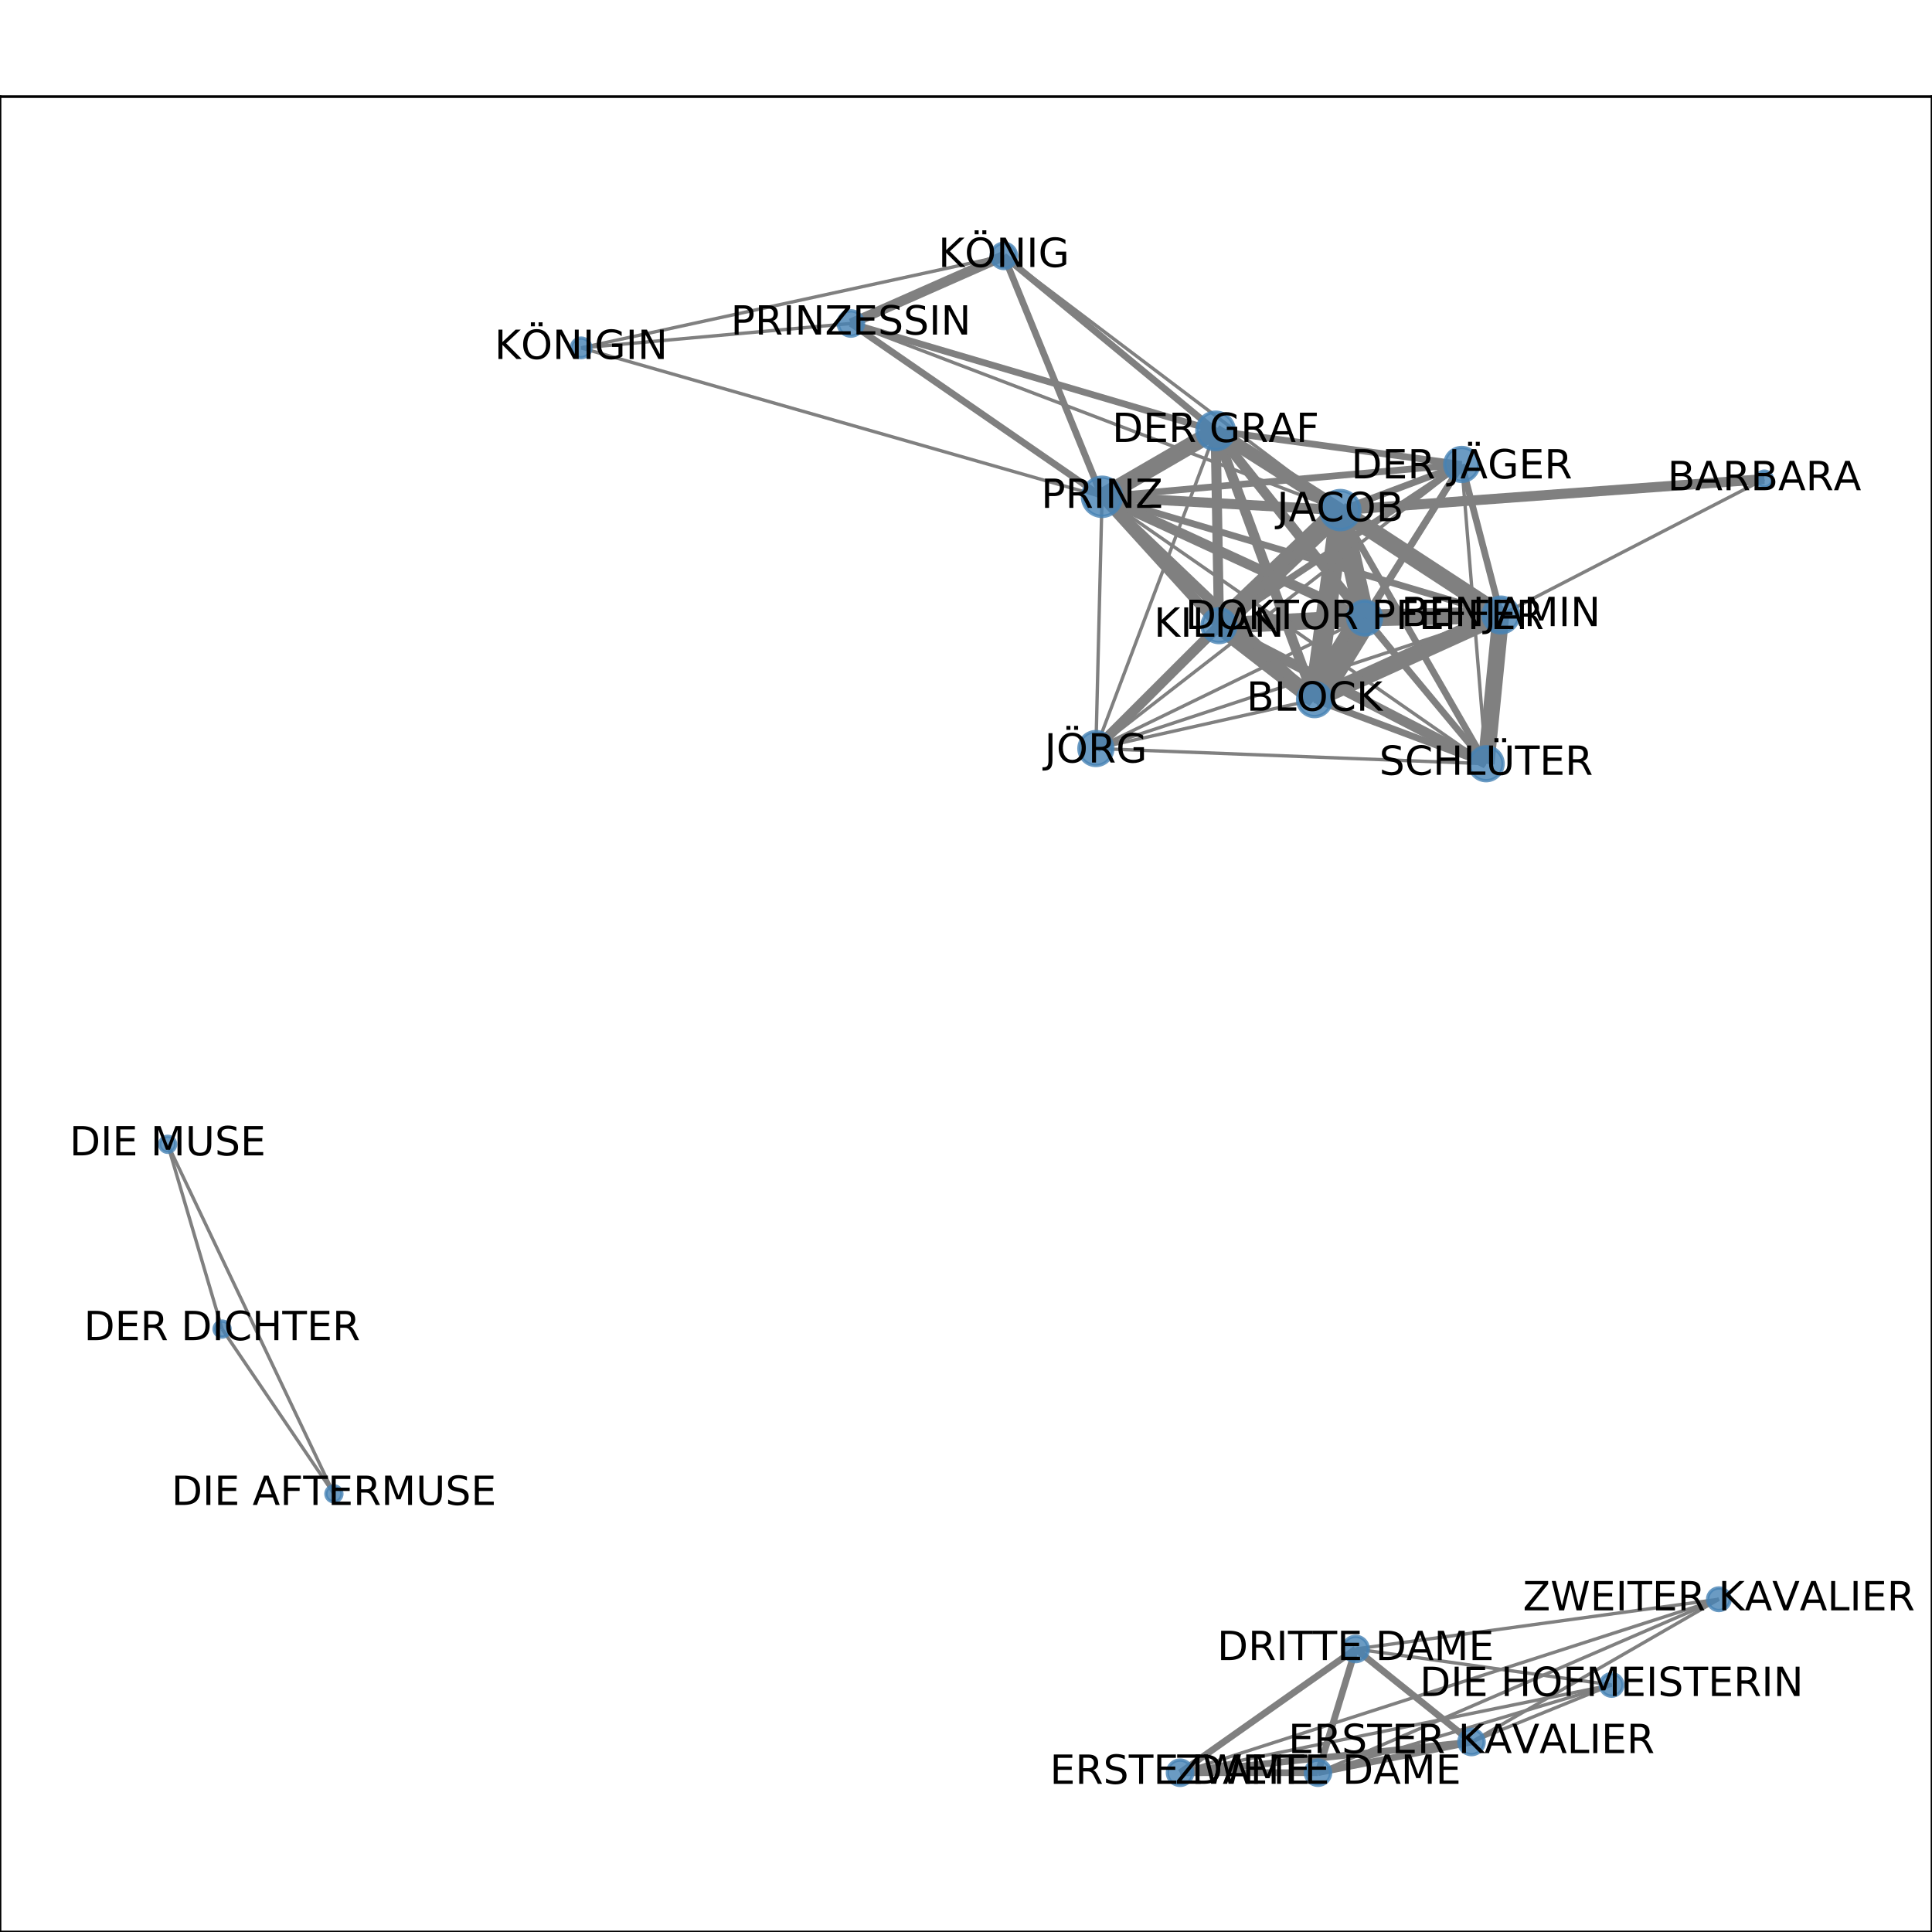 <?xml version="1.0" encoding="utf-8" standalone="no"?>
<!DOCTYPE svg PUBLIC "-//W3C//DTD SVG 1.1//EN"
  "http://www.w3.org/Graphics/SVG/1.1/DTD/svg11.dtd">
<!-- Created with matplotlib (http://matplotlib.org/) -->
<svg height="576pt" version="1.1" viewBox="0 0 576 576" width="576pt" xmlns="http://www.w3.org/2000/svg" xmlns:xlink="http://www.w3.org/1999/xlink">
 <defs>
  <style type="text/css">
*{stroke-linecap:butt;stroke-linejoin:round;}
  </style>
 </defs>
 <g id="figure_1">
  <g id="patch_1">
   <path d="M 0 576 
L 576 576 
L 576 0 
L 0 0 
z
" style="fill:#ffffff;"/>
  </g>
  <g id="axes_1">
   <g id="patch_2">
    <path d="M 0 576 
L 576 576 
L 576 28.8 
L 0 28.8 
z
" style="fill:#ffffff;"/>
   </g>
   <g id="LineCollection_1">
    <path clip-path="url(#p5cf2d046b8)" d="M 447.479 183.363 
L 406.858 184.231 
" style="fill:none;stroke:#808080;stroke-width:5;"/>
    <path clip-path="url(#p5cf2d046b8)" d="M 447.479 183.363 
L 363.43 186.523 
" style="fill:none;stroke:#808080;stroke-width:3;"/>
    <path clip-path="url(#p5cf2d046b8)" d="M 447.479 183.363 
L 328.557 148.112 
" style="fill:none;stroke:#808080;stroke-width:2;"/>
    <path clip-path="url(#p5cf2d046b8)" d="M 447.479 183.363 
L 391.919 208.586 
" style="fill:none;stroke:#808080;stroke-width:5;"/>
    <path clip-path="url(#p5cf2d046b8)" d="M 447.479 183.363 
L 526.017 142.834 
" style="fill:none;stroke:#808080;"/>
    <path clip-path="url(#p5cf2d046b8)" d="M 447.479 183.363 
L 326.726 223.168 
" style="fill:none;stroke:#808080;"/>
    <path clip-path="url(#p5cf2d046b8)" d="M 447.479 183.363 
L 435.795 138.467 
" style="fill:none;stroke:#808080;stroke-width:2;"/>
    <path clip-path="url(#p5cf2d046b8)" d="M 447.479 183.363 
L 362.427 128.47 
" style="fill:none;stroke:#808080;stroke-width:2;"/>
    <path clip-path="url(#p5cf2d046b8)" d="M 447.479 183.363 
L 399.592 152.086 
" style="fill:none;stroke:#808080;stroke-width:5;"/>
    <path clip-path="url(#p5cf2d046b8)" d="M 447.479 183.363 
L 443.068 227.698 
" style="fill:none;stroke:#808080;stroke-width:5;"/>
    <path clip-path="url(#p5cf2d046b8)" d="M 363.43 186.523 
L 328.557 148.112 
" style="fill:none;stroke:#808080;stroke-width:3;"/>
    <path clip-path="url(#p5cf2d046b8)" d="M 363.43 186.523 
L 406.858 184.231 
" style="fill:none;stroke:#808080;stroke-width:5;"/>
    <path clip-path="url(#p5cf2d046b8)" d="M 363.43 186.523 
L 326.726 223.168 
" style="fill:none;stroke:#808080;stroke-width:3;"/>
    <path clip-path="url(#p5cf2d046b8)" d="M 363.43 186.523 
L 391.919 208.586 
" style="fill:none;stroke:#808080;stroke-width:5;"/>
    <path clip-path="url(#p5cf2d046b8)" d="M 363.43 186.523 
L 435.795 138.467 
" style="fill:none;stroke:#808080;stroke-width:2;"/>
    <path clip-path="url(#p5cf2d046b8)" d="M 363.43 186.523 
L 443.068 227.698 
" style="fill:none;stroke:#808080;stroke-width:3;"/>
    <path clip-path="url(#p5cf2d046b8)" d="M 363.43 186.523 
L 399.592 152.086 
" style="fill:none;stroke:#808080;stroke-width:6;"/>
    <path clip-path="url(#p5cf2d046b8)" d="M 363.43 186.523 
L 362.427 128.47 
" style="fill:none;stroke:#808080;stroke-width:3;"/>
    <path clip-path="url(#p5cf2d046b8)" d="M 526.017 142.834 
L 399.592 152.086 
" style="fill:none;stroke:#808080;stroke-width:3;"/>
    <path clip-path="url(#p5cf2d046b8)" d="M 512.467 476.795 
L 392.939 528.498 
" style="fill:none;stroke:#808080;"/>
    <path clip-path="url(#p5cf2d046b8)" d="M 512.467 476.795 
L 438.705 519.347 
" style="fill:none;stroke:#808080;"/>
    <path clip-path="url(#p5cf2d046b8)" d="M 512.467 476.795 
L 404.158 491.621 
" style="fill:none;stroke:#808080;"/>
    <path clip-path="url(#p5cf2d046b8)" d="M 512.467 476.795 
L 351.82 528.516 
" style="fill:none;stroke:#808080;"/>
    <path clip-path="url(#p5cf2d046b8)" d="M 173.251 103.717 
L 253.673 96.441 
" style="fill:none;stroke:#808080;"/>
    <path clip-path="url(#p5cf2d046b8)" d="M 173.251 103.717 
L 328.557 148.112 
" style="fill:none;stroke:#808080;"/>
    <path clip-path="url(#p5cf2d046b8)" d="M 173.251 103.717 
L 299.297 76.284 
" style="fill:none;stroke:#808080;"/>
    <path clip-path="url(#p5cf2d046b8)" d="M 328.557 148.112 
L 253.673 96.441 
" style="fill:none;stroke:#808080;stroke-width:2;"/>
    <path clip-path="url(#p5cf2d046b8)" d="M 328.557 148.112 
L 299.297 76.284 
" style="fill:none;stroke:#808080;stroke-width:2;"/>
    <path clip-path="url(#p5cf2d046b8)" d="M 328.557 148.112 
L 362.427 128.47 
" style="fill:none;stroke:#808080;stroke-width:5;"/>
    <path clip-path="url(#p5cf2d046b8)" d="M 328.557 148.112 
L 406.858 184.231 
" style="fill:none;stroke:#808080;stroke-width:3;"/>
    <path clip-path="url(#p5cf2d046b8)" d="M 328.557 148.112 
L 326.726 223.168 
" style="fill:none;stroke:#808080;"/>
    <path clip-path="url(#p5cf2d046b8)" d="M 328.557 148.112 
L 391.919 208.586 
" style="fill:none;stroke:#808080;stroke-width:3;"/>
    <path clip-path="url(#p5cf2d046b8)" d="M 328.557 148.112 
L 435.795 138.467 
" style="fill:none;stroke:#808080;stroke-width:2;"/>
    <path clip-path="url(#p5cf2d046b8)" d="M 328.557 148.112 
L 443.068 227.698 
" style="fill:none;stroke:#808080;"/>
    <path clip-path="url(#p5cf2d046b8)" d="M 328.557 148.112 
L 399.592 152.086 
" style="fill:none;stroke:#808080;stroke-width:3;"/>
    <path clip-path="url(#p5cf2d046b8)" d="M 391.919 208.586 
L 406.858 184.231 
" style="fill:none;stroke:#808080;stroke-width:8;"/>
    <path clip-path="url(#p5cf2d046b8)" d="M 391.919 208.586 
L 326.726 223.168 
" style="fill:none;stroke:#808080;"/>
    <path clip-path="url(#p5cf2d046b8)" d="M 391.919 208.586 
L 435.795 138.467 
" style="fill:none;stroke:#808080;stroke-width:2;"/>
    <path clip-path="url(#p5cf2d046b8)" d="M 391.919 208.586 
L 362.427 128.47 
" style="fill:none;stroke:#808080;stroke-width:3;"/>
    <path clip-path="url(#p5cf2d046b8)" d="M 391.919 208.586 
L 399.592 152.086 
" style="fill:none;stroke:#808080;stroke-width:6;"/>
    <path clip-path="url(#p5cf2d046b8)" d="M 391.919 208.586 
L 443.068 227.698 
" style="fill:none;stroke:#808080;stroke-width:2;"/>
    <path clip-path="url(#p5cf2d046b8)" d="M 99.548 445.373 
L 49.983 341.156 
" style="fill:none;stroke:#808080;"/>
    <path clip-path="url(#p5cf2d046b8)" d="M 99.548 445.373 
L 66.213 396.246 
" style="fill:none;stroke:#808080;"/>
    <path clip-path="url(#p5cf2d046b8)" d="M 443.068 227.698 
L 406.858 184.231 
" style="fill:none;stroke:#808080;stroke-width:2;"/>
    <path clip-path="url(#p5cf2d046b8)" d="M 443.068 227.698 
L 326.726 223.168 
" style="fill:none;stroke:#808080;"/>
    <path clip-path="url(#p5cf2d046b8)" d="M 443.068 227.698 
L 435.795 138.467 
" style="fill:none;stroke:#808080;"/>
    <path clip-path="url(#p5cf2d046b8)" d="M 443.068 227.698 
L 362.427 128.47 
" style="fill:none;stroke:#808080;"/>
    <path clip-path="url(#p5cf2d046b8)" d="M 443.068 227.698 
L 399.592 152.086 
" style="fill:none;stroke:#808080;stroke-width:2;"/>
    <path clip-path="url(#p5cf2d046b8)" d="M 66.213 396.246 
L 49.983 341.156 
" style="fill:none;stroke:#808080;"/>
    <path clip-path="url(#p5cf2d046b8)" d="M 392.939 528.498 
L 480.482 502.332 
" style="fill:none;stroke:#808080;"/>
    <path clip-path="url(#p5cf2d046b8)" d="M 392.939 528.498 
L 351.82 528.516 
" style="fill:none;stroke:#808080;stroke-width:2;"/>
    <path clip-path="url(#p5cf2d046b8)" d="M 392.939 528.498 
L 438.705 519.347 
" style="fill:none;stroke:#808080;stroke-width:2;"/>
    <path clip-path="url(#p5cf2d046b8)" d="M 392.939 528.498 
L 404.158 491.621 
" style="fill:none;stroke:#808080;stroke-width:2;"/>
    <path clip-path="url(#p5cf2d046b8)" d="M 351.82 528.516 
L 480.482 502.332 
" style="fill:none;stroke:#808080;"/>
    <path clip-path="url(#p5cf2d046b8)" d="M 351.82 528.516 
L 438.705 519.347 
" style="fill:none;stroke:#808080;stroke-width:2;"/>
    <path clip-path="url(#p5cf2d046b8)" d="M 351.82 528.516 
L 404.158 491.621 
" style="fill:none;stroke:#808080;stroke-width:2;"/>
    <path clip-path="url(#p5cf2d046b8)" d="M 480.482 502.332 
L 438.705 519.347 
" style="fill:none;stroke:#808080;"/>
    <path clip-path="url(#p5cf2d046b8)" d="M 480.482 502.332 
L 404.158 491.621 
" style="fill:none;stroke:#808080;"/>
    <path clip-path="url(#p5cf2d046b8)" d="M 299.297 76.284 
L 253.673 96.441 
" style="fill:none;stroke:#808080;stroke-width:3;"/>
    <path clip-path="url(#p5cf2d046b8)" d="M 299.297 76.284 
L 399.592 152.086 
" style="fill:none;stroke:#808080;"/>
    <path clip-path="url(#p5cf2d046b8)" d="M 299.297 76.284 
L 362.427 128.47 
" style="fill:none;stroke:#808080;stroke-width:2;"/>
    <path clip-path="url(#p5cf2d046b8)" d="M 404.158 491.621 
L 438.705 519.347 
" style="fill:none;stroke:#808080;stroke-width:2;"/>
    <path clip-path="url(#p5cf2d046b8)" d="M 362.427 128.47 
L 406.858 184.231 
" style="fill:none;stroke:#808080;stroke-width:3;"/>
    <path clip-path="url(#p5cf2d046b8)" d="M 362.427 128.47 
L 253.673 96.441 
" style="fill:none;stroke:#808080;stroke-width:2;"/>
    <path clip-path="url(#p5cf2d046b8)" d="M 362.427 128.47 
L 326.726 223.168 
" style="fill:none;stroke:#808080;"/>
    <path clip-path="url(#p5cf2d046b8)" d="M 362.427 128.47 
L 435.795 138.467 
" style="fill:none;stroke:#808080;stroke-width:2;"/>
    <path clip-path="url(#p5cf2d046b8)" d="M 362.427 128.47 
L 399.592 152.086 
" style="fill:none;stroke:#808080;stroke-width:4;"/>
    <path clip-path="url(#p5cf2d046b8)" d="M 406.858 184.231 
L 326.726 223.168 
" style="fill:none;stroke:#808080;"/>
    <path clip-path="url(#p5cf2d046b8)" d="M 406.858 184.231 
L 435.795 138.467 
" style="fill:none;stroke:#808080;stroke-width:2;"/>
    <path clip-path="url(#p5cf2d046b8)" d="M 406.858 184.231 
L 399.592 152.086 
" style="fill:none;stroke:#808080;stroke-width:6;"/>
    <path clip-path="url(#p5cf2d046b8)" d="M 326.726 223.168 
L 435.795 138.467 
" style="fill:none;stroke:#808080;"/>
    <path clip-path="url(#p5cf2d046b8)" d="M 326.726 223.168 
L 399.592 152.086 
" style="fill:none;stroke:#808080;stroke-width:2;"/>
    <path clip-path="url(#p5cf2d046b8)" d="M 253.673 96.441 
L 399.592 152.086 
" style="fill:none;stroke:#808080;"/>
    <path clip-path="url(#p5cf2d046b8)" d="M 435.795 138.467 
L 399.592 152.086 
" style="fill:none;stroke:#808080;stroke-width:2;"/>
   </g>
   <g id="matplotlib.axis_1">
    <g id="xtick_1">
     <g id="line2d_1">
      <defs>
       <path d="M 0 0 
L 0 3.5 
" id="m828ed50fed" style="stroke:#000000;stroke-width:0.8;"/>
      </defs>
      <g>
       <use style="stroke:#000000;stroke-width:0.8;" x="49.983" xlink:href="#m828ed50fed" y="576"/>
      </g>
     </g>
     <g id="text_1">
      <!-- 0.0 -->
      <defs>
       <path d="M 31.781 66.406 
Q 24.172 66.406 20.328 58.906 
Q 16.5 51.422 16.5 36.375 
Q 16.5 21.391 20.328 13.891 
Q 24.172 6.391 31.781 6.391 
Q 39.453 6.391 43.281 13.891 
Q 47.125 21.391 47.125 36.375 
Q 47.125 51.422 43.281 58.906 
Q 39.453 66.406 31.781 66.406 
z
M 31.781 74.219 
Q 44.047 74.219 50.516 64.516 
Q 56.984 54.828 56.984 36.375 
Q 56.984 17.969 50.516 8.266 
Q 44.047 -1.422 31.781 -1.422 
Q 19.531 -1.422 13.062 8.266 
Q 6.594 17.969 6.594 36.375 
Q 6.594 54.828 13.062 64.516 
Q 19.531 74.219 31.781 74.219 
z
" id="DejaVuSans-30"/>
       <path d="M 10.688 12.406 
L 21 12.406 
L 21 0 
L 10.688 0 
z
" id="DejaVuSans-2e"/>
      </defs>
      <g transform="translate(42.032 590.598)scale(0.1 -0.1)">
       <use xlink:href="#DejaVuSans-30"/>
       <use x="63.623" xlink:href="#DejaVuSans-2e"/>
       <use x="95.41" xlink:href="#DejaVuSans-30"/>
      </g>
     </g>
    </g>
    <g id="xtick_2">
     <g id="line2d_2">
      <g>
       <use style="stroke:#000000;stroke-width:0.8;" x="155.112" xlink:href="#m828ed50fed" y="576"/>
      </g>
     </g>
     <g id="text_2">
      <!-- 0.2 -->
      <defs>
       <path d="M 19.188 8.297 
L 53.609 8.297 
L 53.609 0 
L 7.328 0 
L 7.328 8.297 
Q 12.938 14.109 22.625 23.891 
Q 32.328 33.688 34.812 36.531 
Q 39.547 41.844 41.422 45.531 
Q 43.312 49.219 43.312 52.781 
Q 43.312 58.594 39.234 62.25 
Q 35.156 65.922 28.609 65.922 
Q 23.969 65.922 18.812 64.312 
Q 13.672 62.703 7.812 59.422 
L 7.812 69.391 
Q 13.766 71.781 18.938 73 
Q 24.125 74.219 28.422 74.219 
Q 39.75 74.219 46.484 68.547 
Q 53.219 62.891 53.219 53.422 
Q 53.219 48.922 51.531 44.891 
Q 49.859 40.875 45.406 35.406 
Q 44.188 33.984 37.641 27.219 
Q 31.109 20.453 19.188 8.297 
z
" id="DejaVuSans-32"/>
      </defs>
      <g transform="translate(147.161 590.598)scale(0.1 -0.1)">
       <use xlink:href="#DejaVuSans-30"/>
       <use x="63.623" xlink:href="#DejaVuSans-2e"/>
       <use x="95.41" xlink:href="#DejaVuSans-32"/>
      </g>
     </g>
    </g>
    <g id="xtick_3">
     <g id="line2d_3">
      <g>
       <use style="stroke:#000000;stroke-width:0.8;" x="260.241" xlink:href="#m828ed50fed" y="576"/>
      </g>
     </g>
     <g id="text_3">
      <!-- 0.4 -->
      <defs>
       <path d="M 37.797 64.312 
L 12.891 25.391 
L 37.797 25.391 
z
M 35.203 72.906 
L 47.609 72.906 
L 47.609 25.391 
L 58.016 25.391 
L 58.016 17.188 
L 47.609 17.188 
L 47.609 0 
L 37.797 0 
L 37.797 17.188 
L 4.891 17.188 
L 4.891 26.703 
z
" id="DejaVuSans-34"/>
      </defs>
      <g transform="translate(252.29 590.598)scale(0.1 -0.1)">
       <use xlink:href="#DejaVuSans-30"/>
       <use x="63.623" xlink:href="#DejaVuSans-2e"/>
       <use x="95.41" xlink:href="#DejaVuSans-34"/>
      </g>
     </g>
    </g>
    <g id="xtick_4">
     <g id="line2d_4">
      <g>
       <use style="stroke:#000000;stroke-width:0.8;" x="365.37" xlink:href="#m828ed50fed" y="576"/>
      </g>
     </g>
     <g id="text_4">
      <!-- 0.6 -->
      <defs>
       <path d="M 33.016 40.375 
Q 26.375 40.375 22.484 35.828 
Q 18.609 31.297 18.609 23.391 
Q 18.609 15.531 22.484 10.953 
Q 26.375 6.391 33.016 6.391 
Q 39.656 6.391 43.531 10.953 
Q 47.406 15.531 47.406 23.391 
Q 47.406 31.297 43.531 35.828 
Q 39.656 40.375 33.016 40.375 
z
M 52.594 71.297 
L 52.594 62.312 
Q 48.875 64.062 45.094 64.984 
Q 41.312 65.922 37.594 65.922 
Q 27.828 65.922 22.672 59.328 
Q 17.531 52.734 16.797 39.406 
Q 19.672 43.656 24.016 45.922 
Q 28.375 48.188 33.594 48.188 
Q 44.578 48.188 50.953 41.516 
Q 57.328 34.859 57.328 23.391 
Q 57.328 12.156 50.688 5.359 
Q 44.047 -1.422 33.016 -1.422 
Q 20.359 -1.422 13.672 8.266 
Q 6.984 17.969 6.984 36.375 
Q 6.984 53.656 15.188 63.938 
Q 23.391 74.219 37.203 74.219 
Q 40.922 74.219 44.703 73.484 
Q 48.484 72.75 52.594 71.297 
z
" id="DejaVuSans-36"/>
      </defs>
      <g transform="translate(357.419 590.598)scale(0.1 -0.1)">
       <use xlink:href="#DejaVuSans-30"/>
       <use x="63.623" xlink:href="#DejaVuSans-2e"/>
       <use x="95.41" xlink:href="#DejaVuSans-36"/>
      </g>
     </g>
    </g>
    <g id="xtick_5">
     <g id="line2d_5">
      <g>
       <use style="stroke:#000000;stroke-width:0.8;" x="470.499" xlink:href="#m828ed50fed" y="576"/>
      </g>
     </g>
     <g id="text_5">
      <!-- 0.8 -->
      <defs>
       <path d="M 31.781 34.625 
Q 24.75 34.625 20.719 30.859 
Q 16.703 27.094 16.703 20.516 
Q 16.703 13.922 20.719 10.156 
Q 24.75 6.391 31.781 6.391 
Q 38.812 6.391 42.859 10.172 
Q 46.922 13.969 46.922 20.516 
Q 46.922 27.094 42.891 30.859 
Q 38.875 34.625 31.781 34.625 
z
M 21.922 38.812 
Q 15.578 40.375 12.031 44.719 
Q 8.5 49.078 8.5 55.328 
Q 8.5 64.062 14.719 69.141 
Q 20.953 74.219 31.781 74.219 
Q 42.672 74.219 48.875 69.141 
Q 55.078 64.062 55.078 55.328 
Q 55.078 49.078 51.531 44.719 
Q 48 40.375 41.703 38.812 
Q 48.828 37.156 52.797 32.312 
Q 56.781 27.484 56.781 20.516 
Q 56.781 9.906 50.312 4.234 
Q 43.844 -1.422 31.781 -1.422 
Q 19.734 -1.422 13.25 4.234 
Q 6.781 9.906 6.781 20.516 
Q 6.781 27.484 10.781 32.312 
Q 14.797 37.156 21.922 38.812 
z
M 18.312 54.391 
Q 18.312 48.734 21.844 45.562 
Q 25.391 42.391 31.781 42.391 
Q 38.141 42.391 41.719 45.562 
Q 45.312 48.734 45.312 54.391 
Q 45.312 60.062 41.719 63.234 
Q 38.141 66.406 31.781 66.406 
Q 25.391 66.406 21.844 63.234 
Q 18.312 60.062 18.312 54.391 
z
" id="DejaVuSans-38"/>
      </defs>
      <g transform="translate(462.548 590.598)scale(0.1 -0.1)">
       <use xlink:href="#DejaVuSans-30"/>
       <use x="63.623" xlink:href="#DejaVuSans-2e"/>
       <use x="95.41" xlink:href="#DejaVuSans-38"/>
      </g>
     </g>
    </g>
    <g id="xtick_6">
     <g id="line2d_6">
      <g>
       <use style="stroke:#000000;stroke-width:0.8;" x="575.628" xlink:href="#m828ed50fed" y="576"/>
      </g>
     </g>
     <g id="text_6">
      <!-- 1.0 -->
      <defs>
       <path d="M 12.406 8.297 
L 28.516 8.297 
L 28.516 63.922 
L 10.984 60.406 
L 10.984 69.391 
L 28.422 72.906 
L 38.281 72.906 
L 38.281 8.297 
L 54.391 8.297 
L 54.391 0 
L 12.406 0 
z
" id="DejaVuSans-31"/>
      </defs>
      <g transform="translate(567.677 590.598)scale(0.1 -0.1)">
       <use xlink:href="#DejaVuSans-31"/>
       <use x="63.623" xlink:href="#DejaVuSans-2e"/>
       <use x="95.41" xlink:href="#DejaVuSans-30"/>
      </g>
     </g>
    </g>
   </g>
   <g id="matplotlib.axis_2">
    <g id="ytick_1">
     <g id="line2d_7">
      <defs>
       <path d="M 0 0 
L -3.5 0 
" id="me395df706d" style="stroke:#000000;stroke-width:0.8;"/>
      </defs>
      <g>
       <use style="stroke:#000000;stroke-width:0.8;" x="0" xlink:href="#me395df706d" y="528.516"/>
      </g>
     </g>
     <g id="text_7">
      <!-- 0.0 -->
      <g transform="translate(-22.903 532.315)scale(0.1 -0.1)">
       <use xlink:href="#DejaVuSans-30"/>
       <use x="63.623" xlink:href="#DejaVuSans-2e"/>
       <use x="95.41" xlink:href="#DejaVuSans-30"/>
      </g>
     </g>
    </g>
    <g id="ytick_2">
     <g id="line2d_8">
      <g>
       <use style="stroke:#000000;stroke-width:0.8;" x="0" xlink:href="#me395df706d" y="438.069"/>
      </g>
     </g>
     <g id="text_8">
      <!-- 0.2 -->
      <g transform="translate(-22.903 441.869)scale(0.1 -0.1)">
       <use xlink:href="#DejaVuSans-30"/>
       <use x="63.623" xlink:href="#DejaVuSans-2e"/>
       <use x="95.41" xlink:href="#DejaVuSans-32"/>
      </g>
     </g>
    </g>
    <g id="ytick_3">
     <g id="line2d_9">
      <g>
       <use style="stroke:#000000;stroke-width:0.8;" x="0" xlink:href="#me395df706d" y="347.623"/>
      </g>
     </g>
     <g id="text_9">
      <!-- 0.4 -->
      <g transform="translate(-22.903 351.422)scale(0.1 -0.1)">
       <use xlink:href="#DejaVuSans-30"/>
       <use x="63.623" xlink:href="#DejaVuSans-2e"/>
       <use x="95.41" xlink:href="#DejaVuSans-34"/>
      </g>
     </g>
    </g>
    <g id="ytick_4">
     <g id="line2d_10">
      <g>
       <use style="stroke:#000000;stroke-width:0.8;" x="0" xlink:href="#me395df706d" y="257.177"/>
      </g>
     </g>
     <g id="text_10">
      <!-- 0.6 -->
      <g transform="translate(-22.903 260.976)scale(0.1 -0.1)">
       <use xlink:href="#DejaVuSans-30"/>
       <use x="63.623" xlink:href="#DejaVuSans-2e"/>
       <use x="95.41" xlink:href="#DejaVuSans-36"/>
      </g>
     </g>
    </g>
    <g id="ytick_5">
     <g id="line2d_11">
      <g>
       <use style="stroke:#000000;stroke-width:0.8;" x="0" xlink:href="#me395df706d" y="166.731"/>
      </g>
     </g>
     <g id="text_11">
      <!-- 0.8 -->
      <g transform="translate(-22.903 170.53)scale(0.1 -0.1)">
       <use xlink:href="#DejaVuSans-30"/>
       <use x="63.623" xlink:href="#DejaVuSans-2e"/>
       <use x="95.41" xlink:href="#DejaVuSans-38"/>
      </g>
     </g>
    </g>
    <g id="ytick_6">
     <g id="line2d_12">
      <g>
       <use style="stroke:#000000;stroke-width:0.8;" x="0" xlink:href="#me395df706d" y="76.284"/>
      </g>
     </g>
     <g id="text_12">
      <!-- 1.0 -->
      <g transform="translate(-22.903 80.084)scale(0.1 -0.1)">
       <use xlink:href="#DejaVuSans-31"/>
       <use x="63.623" xlink:href="#DejaVuSans-2e"/>
       <use x="95.41" xlink:href="#DejaVuSans-30"/>
      </g>
     </g>
    </g>
   </g>
   <g id="PathCollection_1">
    <path clip-path="url(#p5cf2d046b8)" d="M 447.479 188.693 
C 448.892 188.693 450.248 188.131 451.248 187.132 
C 452.247 186.132 452.809 184.776 452.809 183.363 
C 452.809 181.949 452.247 180.593 451.248 179.594 
C 450.248 178.594 448.892 178.033 447.479 178.033 
C 446.065 178.033 444.709 178.594 443.71 179.594 
C 442.71 180.593 442.149 181.949 442.149 183.363 
C 442.149 184.776 442.71 186.132 443.71 187.132 
C 444.709 188.131 446.065 188.693 447.479 188.693 
z
" style="fill:#4682b4;fill-opacity:0.8;stroke:#4682b4;stroke-opacity:0.8;"/>
    <path clip-path="url(#p5cf2d046b8)" d="M 363.43 191.579 
C 364.771 191.579 366.058 191.046 367.006 190.098 
C 367.954 189.15 368.487 187.864 368.487 186.523 
C 368.487 185.182 367.954 183.895 367.006 182.947 
C 366.058 181.999 364.771 181.466 363.43 181.466 
C 362.089 181.466 360.803 181.999 359.855 182.947 
C 358.907 183.895 358.374 185.182 358.374 186.523 
C 358.374 187.864 358.907 189.15 359.855 190.098 
C 360.803 191.046 362.089 191.579 363.43 191.579 
z
" style="fill:#4682b4;fill-opacity:0.8;stroke:#4682b4;stroke-opacity:0.8;"/>
    <path clip-path="url(#p5cf2d046b8)" d="M 526.017 145.218 
C 526.649 145.218 527.255 144.967 527.702 144.52 
C 528.149 144.073 528.4 143.467 528.4 142.834 
C 528.4 142.202 528.149 141.596 527.702 141.149 
C 527.255 140.702 526.649 140.451 526.017 140.451 
C 525.384 140.451 524.778 140.702 524.331 141.149 
C 523.884 141.596 523.633 142.202 523.633 142.834 
C 523.633 143.467 523.884 144.073 524.331 144.52 
C 524.778 144.967 525.384 145.218 526.017 145.218 
z
" style="fill:#4682b4;fill-opacity:0.8;stroke:#4682b4;stroke-opacity:0.8;"/>
    <path clip-path="url(#p5cf2d046b8)" d="M 512.467 480.166 
C 513.361 480.166 514.218 479.811 514.85 479.179 
C 515.482 478.547 515.838 477.689 515.838 476.795 
C 515.838 475.901 515.482 475.044 514.85 474.412 
C 514.218 473.78 513.361 473.424 512.467 473.424 
C 511.573 473.424 510.715 473.78 510.083 474.412 
C 509.451 475.044 509.096 475.901 509.096 476.795 
C 509.096 477.689 509.451 478.547 510.083 479.179 
C 510.715 479.811 511.573 480.166 512.467 480.166 
z
" style="fill:#4682b4;fill-opacity:0.8;stroke:#4682b4;stroke-opacity:0.8;"/>
    <path clip-path="url(#p5cf2d046b8)" d="M 173.251 106.636 
C 174.025 106.636 174.768 106.328 175.315 105.781 
C 175.863 105.233 176.17 104.491 176.17 103.717 
C 176.17 102.942 175.863 102.2 175.315 101.652 
C 174.768 101.105 174.025 100.797 173.251 100.797 
C 172.477 100.797 171.734 101.105 171.187 101.652 
C 170.639 102.2 170.332 102.942 170.332 103.717 
C 170.332 104.491 170.639 105.233 171.187 105.781 
C 171.734 106.328 172.477 106.636 173.251 106.636 
z
" style="fill:#4682b4;fill-opacity:0.8;stroke:#4682b4;stroke-opacity:0.8;"/>
    <path clip-path="url(#p5cf2d046b8)" d="M 328.557 153.951 
C 330.106 153.951 331.591 153.336 332.686 152.241 
C 333.781 151.146 334.396 149.661 334.396 148.112 
C 334.396 146.564 333.781 145.078 332.686 143.984 
C 331.591 142.889 330.106 142.273 328.557 142.273 
C 327.009 142.273 325.523 142.889 324.428 143.984 
C 323.334 145.078 322.718 146.564 322.718 148.112 
C 322.718 149.661 323.334 151.146 324.428 152.241 
C 325.523 153.336 327.009 153.951 328.557 153.951 
z
" style="fill:#4682b4;fill-opacity:0.8;stroke:#4682b4;stroke-opacity:0.8;"/>
    <path clip-path="url(#p5cf2d046b8)" d="M 391.919 213.642 
C 393.26 213.642 394.546 213.109 395.494 212.161 
C 396.442 211.213 396.975 209.927 396.975 208.586 
C 396.975 207.245 396.442 205.958 395.494 205.01 
C 394.546 204.062 393.26 203.529 391.919 203.529 
C 390.578 203.529 389.291 204.062 388.343 205.01 
C 387.395 205.958 386.862 207.245 386.862 208.586 
C 386.862 209.927 387.395 211.213 388.343 212.161 
C 389.291 213.109 390.578 213.642 391.919 213.642 
z
" style="fill:#4682b4;fill-opacity:0.8;stroke:#4682b4;stroke-opacity:0.8;"/>
    <path clip-path="url(#p5cf2d046b8)" d="M 99.548 447.757 
C 100.18 447.757 100.786 447.506 101.233 447.059 
C 101.68 446.612 101.931 446.005 101.931 445.373 
C 101.931 444.741 101.68 444.135 101.233 443.688 
C 100.786 443.241 100.18 442.989 99.548 442.989 
C 98.915 442.989 98.309 443.241 97.862 443.688 
C 97.415 444.135 97.164 444.741 97.164 445.373 
C 97.164 446.005 97.415 446.612 97.862 447.059 
C 98.309 447.506 98.915 447.757 99.548 447.757 
z
" style="fill:#4682b4;fill-opacity:0.8;stroke:#4682b4;stroke-opacity:0.8;"/>
    <path clip-path="url(#p5cf2d046b8)" d="M 443.068 232.754 
C 444.409 232.754 445.696 232.222 446.644 231.273 
C 447.592 230.325 448.125 229.039 448.125 227.698 
C 448.125 226.357 447.592 225.071 446.644 224.123 
C 445.696 223.174 444.409 222.641 443.068 222.641 
C 441.727 222.641 440.441 223.174 439.493 224.123 
C 438.545 225.071 438.012 226.357 438.012 227.698 
C 438.012 229.039 438.545 230.325 439.493 231.273 
C 440.441 232.222 441.727 232.754 443.068 232.754 
z
" style="fill:#4682b4;fill-opacity:0.8;stroke:#4682b4;stroke-opacity:0.8;"/>
    <path clip-path="url(#p5cf2d046b8)" d="M 66.213 398.63 
C 66.845 398.63 67.451 398.379 67.898 397.932 
C 68.345 397.485 68.597 396.878 68.597 396.246 
C 68.597 395.614 68.345 395.008 67.898 394.561 
C 67.451 394.114 66.845 393.863 66.213 393.863 
C 65.581 393.863 64.974 394.114 64.527 394.561 
C 64.08 395.008 63.829 395.614 63.829 396.246 
C 63.829 396.878 64.08 397.485 64.527 397.932 
C 64.974 398.379 65.581 398.63 66.213 398.63 
z
" style="fill:#4682b4;fill-opacity:0.8;stroke:#4682b4;stroke-opacity:0.8;"/>
    <path clip-path="url(#p5cf2d046b8)" d="M 392.939 532.267 
C 393.939 532.267 394.897 531.87 395.604 531.163 
C 396.311 530.456 396.708 529.497 396.708 528.498 
C 396.708 527.498 396.311 526.54 395.604 525.833 
C 394.897 525.126 393.939 524.729 392.939 524.729 
C 391.94 524.729 390.981 525.126 390.274 525.833 
C 389.567 526.54 389.17 527.498 389.17 528.498 
C 389.17 529.497 389.567 530.456 390.274 531.163 
C 390.981 531.87 391.94 532.267 392.939 532.267 
z
" style="fill:#4682b4;fill-opacity:0.8;stroke:#4682b4;stroke-opacity:0.8;"/>
    <path clip-path="url(#p5cf2d046b8)" d="M 351.82 532.285 
C 352.819 532.285 353.778 531.887 354.485 531.181 
C 355.192 530.474 355.589 529.515 355.589 528.516 
C 355.589 527.516 355.192 526.557 354.485 525.851 
C 353.778 525.144 352.819 524.747 351.82 524.747 
C 350.82 524.747 349.862 525.144 349.155 525.851 
C 348.448 526.557 348.051 527.516 348.051 528.516 
C 348.051 529.515 348.448 530.474 349.155 531.181 
C 349.862 531.887 350.82 532.285 351.82 532.285 
z
" style="fill:#4682b4;fill-opacity:0.8;stroke:#4682b4;stroke-opacity:0.8;"/>
    <path clip-path="url(#p5cf2d046b8)" d="M 480.482 505.703 
C 481.376 505.703 482.233 505.348 482.865 504.716 
C 483.497 504.084 483.853 503.226 483.853 502.332 
C 483.853 501.438 483.497 500.581 482.865 499.949 
C 482.233 499.317 481.376 498.961 480.482 498.961 
C 479.588 498.961 478.73 499.317 478.098 499.949 
C 477.466 500.581 477.111 501.438 477.111 502.332 
C 477.111 503.226 477.466 504.084 478.098 504.716 
C 478.73 505.348 479.588 505.703 480.482 505.703 
z
" style="fill:#4682b4;fill-opacity:0.8;stroke:#4682b4;stroke-opacity:0.8;"/>
    <path clip-path="url(#p5cf2d046b8)" d="M 299.297 80.053 
C 300.296 80.053 301.255 79.656 301.962 78.949 
C 302.668 78.243 303.065 77.284 303.065 76.284 
C 303.065 75.285 302.668 74.326 301.962 73.619 
C 301.255 72.913 300.296 72.515 299.297 72.515 
C 298.297 72.515 297.338 72.913 296.632 73.619 
C 295.925 74.326 295.528 75.285 295.528 76.284 
C 295.528 77.284 295.925 78.243 296.632 78.949 
C 297.338 79.656 298.297 80.053 299.297 80.053 
z
" style="fill:#4682b4;fill-opacity:0.8;stroke:#4682b4;stroke-opacity:0.8;"/>
    <path clip-path="url(#p5cf2d046b8)" d="M 404.158 495.39 
C 405.158 495.39 406.116 494.993 406.823 494.286 
C 407.53 493.58 407.927 492.621 407.927 491.621 
C 407.927 490.622 407.53 489.663 406.823 488.956 
C 406.116 488.249 405.158 487.852 404.158 487.852 
C 403.159 487.852 402.2 488.249 401.493 488.956 
C 400.786 489.663 400.389 490.622 400.389 491.621 
C 400.389 492.621 400.786 493.58 401.493 494.286 
C 402.2 494.993 403.159 495.39 404.158 495.39 
z
" style="fill:#4682b4;fill-opacity:0.8;stroke:#4682b4;stroke-opacity:0.8;"/>
    <path clip-path="url(#p5cf2d046b8)" d="M 362.427 134.06 
C 363.91 134.06 365.332 133.471 366.38 132.423 
C 367.428 131.375 368.018 129.953 368.018 128.47 
C 368.018 126.988 367.428 125.566 366.38 124.517 
C 365.332 123.469 363.91 122.88 362.427 122.88 
C 360.945 122.88 359.523 123.469 358.474 124.517 
C 357.426 125.566 356.837 126.988 356.837 128.47 
C 356.837 129.953 357.426 131.375 358.474 132.423 
C 359.523 133.471 360.945 134.06 362.427 134.06 
z
" style="fill:#4682b4;fill-opacity:0.8;stroke:#4682b4;stroke-opacity:0.8;"/>
    <path clip-path="url(#p5cf2d046b8)" d="M 49.983 343.539 
C 50.616 343.539 51.222 343.288 51.669 342.841 
C 52.116 342.394 52.367 341.788 52.367 341.156 
C 52.367 340.523 52.116 339.917 51.669 339.47 
C 51.222 339.023 50.616 338.772 49.983 338.772 
C 49.351 338.772 48.745 339.023 48.298 339.47 
C 47.851 339.917 47.6 340.523 47.6 341.156 
C 47.6 341.788 47.851 342.394 48.298 342.841 
C 48.745 343.288 49.351 343.539 49.983 343.539 
z
" style="fill:#4682b4;fill-opacity:0.8;stroke:#4682b4;stroke-opacity:0.8;"/>
    <path clip-path="url(#p5cf2d046b8)" d="M 406.858 189.287 
C 408.199 189.287 409.486 188.754 410.434 187.806 
C 411.382 186.858 411.915 185.572 411.915 184.231 
C 411.915 182.89 411.382 181.603 410.434 180.655 
C 409.486 179.707 408.199 179.174 406.858 179.174 
C 405.517 179.174 404.231 179.707 403.283 180.655 
C 402.335 181.603 401.802 182.89 401.802 184.231 
C 401.802 185.572 402.335 186.858 403.283 187.806 
C 404.231 188.754 405.517 189.287 406.858 189.287 
z
" style="fill:#4682b4;fill-opacity:0.8;stroke:#4682b4;stroke-opacity:0.8;"/>
    <path clip-path="url(#p5cf2d046b8)" d="M 326.726 228.224 
C 328.067 228.224 329.353 227.691 330.301 226.743 
C 331.249 225.795 331.782 224.509 331.782 223.168 
C 331.782 221.827 331.249 220.54 330.301 219.592 
C 329.353 218.644 328.067 218.111 326.726 218.111 
C 325.385 218.111 324.098 218.644 323.15 219.592 
C 322.202 220.54 321.669 221.827 321.669 223.168 
C 321.669 224.509 322.202 225.795 323.15 226.743 
C 324.098 227.691 325.385 228.224 326.726 228.224 
z
" style="fill:#4682b4;fill-opacity:0.8;stroke:#4682b4;stroke-opacity:0.8;"/>
    <path clip-path="url(#p5cf2d046b8)" d="M 253.673 100.21 
C 254.673 100.21 255.632 99.813 256.338 99.106 
C 257.045 98.4 257.442 97.441 257.442 96.441 
C 257.442 95.442 257.045 94.483 256.338 93.776 
C 255.632 93.07 254.673 92.673 253.673 92.673 
C 252.674 92.673 251.715 93.07 251.008 93.776 
C 250.302 94.483 249.904 95.442 249.904 96.441 
C 249.904 97.441 250.302 98.4 251.008 99.106 
C 251.715 99.813 252.674 100.21 253.673 100.21 
z
" style="fill:#4682b4;fill-opacity:0.8;stroke:#4682b4;stroke-opacity:0.8;"/>
    <path clip-path="url(#p5cf2d046b8)" d="M 435.795 143.524 
C 437.136 143.524 438.422 142.991 439.37 142.043 
C 440.318 141.094 440.851 139.808 440.851 138.467 
C 440.851 137.126 440.318 135.84 439.37 134.892 
C 438.422 133.943 437.136 133.411 435.795 133.411 
C 434.454 133.411 433.167 133.943 432.219 134.892 
C 431.271 135.84 430.738 137.126 430.738 138.467 
C 430.738 139.808 431.271 141.094 432.219 142.043 
C 433.167 142.991 434.454 143.524 435.795 143.524 
z
" style="fill:#4682b4;fill-opacity:0.8;stroke:#4682b4;stroke-opacity:0.8;"/>
    <path clip-path="url(#p5cf2d046b8)" d="M 399.592 157.925 
C 401.14 157.925 402.625 157.309 403.72 156.214 
C 404.815 155.119 405.43 153.634 405.43 152.086 
C 405.43 150.537 404.815 149.052 403.72 147.957 
C 402.625 146.862 401.14 146.247 399.592 146.247 
C 398.043 146.247 396.558 146.862 395.463 147.957 
C 394.368 149.052 393.753 150.537 393.753 152.086 
C 393.753 153.634 394.368 155.119 395.463 156.214 
C 396.558 157.309 398.043 157.925 399.592 157.925 
z
" style="fill:#4682b4;fill-opacity:0.8;stroke:#4682b4;stroke-opacity:0.8;"/>
    <path clip-path="url(#p5cf2d046b8)" d="M 438.705 523.116 
C 439.705 523.116 440.664 522.718 441.37 522.012 
C 442.077 521.305 442.474 520.346 442.474 519.347 
C 442.474 518.347 442.077 517.388 441.37 516.682 
C 440.664 515.975 439.705 515.578 438.705 515.578 
C 437.706 515.578 436.747 515.975 436.04 516.682 
C 435.334 517.388 434.936 518.347 434.936 519.347 
C 434.936 520.346 435.334 521.305 436.04 522.012 
C 436.747 522.718 437.706 523.116 438.705 523.116 
z
" style="fill:#4682b4;fill-opacity:0.8;stroke:#4682b4;stroke-opacity:0.8;"/>
   </g>
   <g id="patch_3">
    <path d="M 0 576 
L 0 28.8 
" style="fill:none;stroke:#000000;stroke-linecap:square;stroke-linejoin:miter;stroke-width:0.8;"/>
   </g>
   <g id="patch_4">
    <path d="M 576 576 
L 576 28.8 
" style="fill:none;stroke:#000000;stroke-linecap:square;stroke-linejoin:miter;stroke-width:0.8;"/>
   </g>
   <g id="patch_5">
    <path d="M 0 576 
L 576 576 
" style="fill:none;stroke:#000000;stroke-linecap:square;stroke-linejoin:miter;stroke-width:0.8;"/>
   </g>
   <g id="patch_6">
    <path d="M 0 28.8 
L 576 28.8 
" style="fill:none;stroke:#000000;stroke-linecap:square;stroke-linejoin:miter;stroke-width:0.8;"/>
   </g>
   <g id="text_13">
    <g clip-path="url(#p5cf2d046b8)">
     <!-- BENJAMIN -->
     <defs>
      <path d="M 19.672 34.812 
L 19.672 8.109 
L 35.5 8.109 
Q 43.453 8.109 47.281 11.406 
Q 51.125 14.703 51.125 21.484 
Q 51.125 28.328 47.281 31.562 
Q 43.453 34.812 35.5 34.812 
z
M 19.672 64.797 
L 19.672 42.828 
L 34.281 42.828 
Q 41.5 42.828 45.031 45.531 
Q 48.578 48.25 48.578 53.812 
Q 48.578 59.328 45.031 62.062 
Q 41.5 64.797 34.281 64.797 
z
M 9.812 72.906 
L 35.016 72.906 
Q 46.297 72.906 52.391 68.219 
Q 58.5 63.531 58.5 54.891 
Q 58.5 48.188 55.375 44.234 
Q 52.25 40.281 46.188 39.312 
Q 53.469 37.75 57.5 32.781 
Q 61.531 27.828 61.531 20.406 
Q 61.531 10.641 54.891 5.312 
Q 48.25 0 35.984 0 
L 9.812 0 
z
" id="DejaVuSans-42"/>
      <path d="M 9.812 72.906 
L 55.906 72.906 
L 55.906 64.594 
L 19.672 64.594 
L 19.672 43.016 
L 54.391 43.016 
L 54.391 34.719 
L 19.672 34.719 
L 19.672 8.297 
L 56.781 8.297 
L 56.781 0 
L 9.812 0 
z
" id="DejaVuSans-45"/>
      <path d="M 9.812 72.906 
L 23.094 72.906 
L 55.422 11.922 
L 55.422 72.906 
L 64.984 72.906 
L 64.984 0 
L 51.703 0 
L 19.391 60.984 
L 19.391 0 
L 9.812 0 
z
" id="DejaVuSans-4e"/>
      <path d="M 9.812 72.906 
L 19.672 72.906 
L 19.672 5.078 
Q 19.672 -8.109 14.672 -14.062 
Q 9.672 -20.016 -1.422 -20.016 
L -5.172 -20.016 
L -5.172 -11.719 
L -2.094 -11.719 
Q 4.438 -11.719 7.125 -8.047 
Q 9.812 -4.391 9.812 5.078 
z
" id="DejaVuSans-4a"/>
      <path d="M 34.188 63.188 
L 20.797 26.906 
L 47.609 26.906 
z
M 28.609 72.906 
L 39.797 72.906 
L 67.578 0 
L 57.328 0 
L 50.688 18.703 
L 17.828 18.703 
L 11.188 0 
L 0.781 0 
z
" id="DejaVuSans-41"/>
      <path d="M 9.812 72.906 
L 24.516 72.906 
L 43.109 23.297 
L 61.812 72.906 
L 76.516 72.906 
L 76.516 0 
L 66.891 0 
L 66.891 64.016 
L 48.094 14.016 
L 38.188 14.016 
L 19.391 64.016 
L 19.391 0 
L 9.812 0 
z
" id="DejaVuSans-4d"/>
      <path d="M 9.812 72.906 
L 19.672 72.906 
L 19.672 0 
L 9.812 0 
z
" id="DejaVuSans-49"/>
     </defs>
     <g transform="translate(417.773 186.674)scale(0.12 -0.12)">
      <use xlink:href="#DejaVuSans-42"/>
      <use x="68.604" xlink:href="#DejaVuSans-45"/>
      <use x="131.787" xlink:href="#DejaVuSans-4e"/>
      <use x="206.592" xlink:href="#DejaVuSans-4a"/>
      <use x="236.068" xlink:href="#DejaVuSans-41"/>
      <use x="304.477" xlink:href="#DejaVuSans-4d"/>
      <use x="390.756" xlink:href="#DejaVuSans-49"/>
      <use x="420.248" xlink:href="#DejaVuSans-4e"/>
     </g>
    </g>
   </g>
   <g id="text_14">
    <g clip-path="url(#p5cf2d046b8)">
     <!-- KILIAN -->
     <defs>
      <path d="M 9.812 72.906 
L 19.672 72.906 
L 19.672 42.094 
L 52.391 72.906 
L 65.094 72.906 
L 28.906 38.922 
L 67.672 0 
L 54.688 0 
L 19.672 35.109 
L 19.672 0 
L 9.812 0 
z
" id="DejaVuSans-4b"/>
      <path d="M 9.812 72.906 
L 19.672 72.906 
L 19.672 8.297 
L 55.172 8.297 
L 55.172 0 
L 9.812 0 
z
" id="DejaVuSans-4c"/>
     </defs>
     <g transform="translate(344.02 189.834)scale(0.12 -0.12)">
      <use xlink:href="#DejaVuSans-4b"/>
      <use x="65.576" xlink:href="#DejaVuSans-49"/>
      <use x="95.068" xlink:href="#DejaVuSans-4c"/>
      <use x="150.781" xlink:href="#DejaVuSans-49"/>
      <use x="180.273" xlink:href="#DejaVuSans-41"/>
      <use x="248.682" xlink:href="#DejaVuSans-4e"/>
     </g>
    </g>
   </g>
   <g id="text_15">
    <g clip-path="url(#p5cf2d046b8)">
     <!-- BARBARA -->
     <defs>
      <path d="M 44.391 34.188 
Q 47.562 33.109 50.562 29.594 
Q 53.562 26.078 56.594 19.922 
L 66.609 0 
L 56 0 
L 46.688 18.703 
Q 43.062 26.031 39.672 28.422 
Q 36.281 30.812 30.422 30.812 
L 19.672 30.812 
L 19.672 0 
L 9.812 0 
L 9.812 72.906 
L 32.078 72.906 
Q 44.578 72.906 50.734 67.672 
Q 56.891 62.453 56.891 51.906 
Q 56.891 45.016 53.688 40.469 
Q 50.484 35.938 44.391 34.188 
z
M 19.672 64.797 
L 19.672 38.922 
L 32.078 38.922 
Q 39.203 38.922 42.844 42.219 
Q 46.484 45.516 46.484 51.906 
Q 46.484 58.297 42.844 61.547 
Q 39.203 64.797 32.078 64.797 
z
" id="DejaVuSans-52"/>
     </defs>
     <g transform="translate(497.136 146.146)scale(0.12 -0.12)">
      <use xlink:href="#DejaVuSans-42"/>
      <use x="68.604" xlink:href="#DejaVuSans-41"/>
      <use x="137.012" xlink:href="#DejaVuSans-52"/>
      <use x="206.494" xlink:href="#DejaVuSans-42"/>
      <use x="275.098" xlink:href="#DejaVuSans-41"/>
      <use x="343.506" xlink:href="#DejaVuSans-52"/>
      <use x="412.926" xlink:href="#DejaVuSans-41"/>
     </g>
    </g>
   </g>
   <g id="text_16">
    <g clip-path="url(#p5cf2d046b8)">
     <!-- ZWEITER KAVALIER -->
     <defs>
      <path d="M 5.609 72.906 
L 62.891 72.906 
L 62.891 65.375 
L 16.797 8.297 
L 64.016 8.297 
L 64.016 0 
L 4.5 0 
L 4.5 7.516 
L 50.594 64.594 
L 5.609 64.594 
z
" id="DejaVuSans-5a"/>
      <path d="M 3.328 72.906 
L 13.281 72.906 
L 28.609 11.281 
L 43.891 72.906 
L 54.984 72.906 
L 70.312 11.281 
L 85.594 72.906 
L 95.609 72.906 
L 77.297 0 
L 64.891 0 
L 49.516 63.281 
L 33.984 0 
L 21.578 0 
z
" id="DejaVuSans-57"/>
      <path d="M -0.297 72.906 
L 61.375 72.906 
L 61.375 64.594 
L 35.5 64.594 
L 35.5 0 
L 25.594 0 
L 25.594 64.594 
L -0.297 64.594 
z
" id="DejaVuSans-54"/>
      <path id="DejaVuSans-20"/>
      <path d="M 28.609 0 
L 0.781 72.906 
L 11.078 72.906 
L 34.188 11.531 
L 57.328 72.906 
L 67.578 72.906 
L 39.797 0 
z
" id="DejaVuSans-56"/>
     </defs>
     <g transform="translate(454.022 480.107)scale(0.12 -0.12)">
      <use xlink:href="#DejaVuSans-5a"/>
      <use x="68.506" xlink:href="#DejaVuSans-57"/>
      <use x="167.383" xlink:href="#DejaVuSans-45"/>
      <use x="230.566" xlink:href="#DejaVuSans-49"/>
      <use x="260.059" xlink:href="#DejaVuSans-54"/>
      <use x="321.143" xlink:href="#DejaVuSans-45"/>
      <use x="384.326" xlink:href="#DejaVuSans-52"/>
      <use x="453.809" xlink:href="#DejaVuSans-20"/>
      <use x="485.596" xlink:href="#DejaVuSans-4b"/>
      <use x="551.156" xlink:href="#DejaVuSans-41"/>
      <use x="619.471" xlink:href="#DejaVuSans-56"/>
      <use x="687.785" xlink:href="#DejaVuSans-41"/>
      <use x="756.193" xlink:href="#DejaVuSans-4c"/>
      <use x="811.906" xlink:href="#DejaVuSans-49"/>
      <use x="841.398" xlink:href="#DejaVuSans-45"/>
      <use x="904.582" xlink:href="#DejaVuSans-52"/>
     </g>
    </g>
   </g>
   <g id="text_17">
    <g clip-path="url(#p5cf2d046b8)">
     <!-- KÖNIGIN -->
     <defs>
      <path d="M 39.406 66.219 
Q 28.656 66.219 22.328 58.203 
Q 16.016 50.203 16.016 36.375 
Q 16.016 22.609 22.328 14.594 
Q 28.656 6.594 39.406 6.594 
Q 50.141 6.594 56.422 14.594 
Q 62.703 22.609 62.703 36.375 
Q 62.703 50.203 56.422 58.203 
Q 50.141 66.219 39.406 66.219 
z
M 39.406 74.219 
Q 54.734 74.219 63.906 63.938 
Q 73.094 53.656 73.094 36.375 
Q 73.094 19.141 63.906 8.859 
Q 54.734 -1.422 39.406 -1.422 
Q 24.031 -1.422 14.812 8.828 
Q 5.609 19.094 5.609 36.375 
Q 5.609 53.656 14.812 63.938 
Q 24.031 74.219 39.406 74.219 
z
M 43.969 91.094 
L 53.875 91.094 
L 53.875 81.188 
L 43.969 81.188 
z
M 24.875 91.094 
L 34.781 91.094 
L 34.781 81.188 
L 24.875 81.188 
z
" id="DejaVuSans-d6"/>
      <path d="M 59.516 10.406 
L 59.516 29.984 
L 43.406 29.984 
L 43.406 38.094 
L 69.281 38.094 
L 69.281 6.781 
Q 63.578 2.734 56.688 0.656 
Q 49.812 -1.422 42 -1.422 
Q 24.906 -1.422 15.25 8.562 
Q 5.609 18.562 5.609 36.375 
Q 5.609 54.25 15.25 64.234 
Q 24.906 74.219 42 74.219 
Q 49.125 74.219 55.547 72.453 
Q 61.969 70.703 67.391 67.281 
L 67.391 56.781 
Q 61.922 61.422 55.766 63.766 
Q 49.609 66.109 42.828 66.109 
Q 29.438 66.109 22.719 58.641 
Q 16.016 51.172 16.016 36.375 
Q 16.016 21.625 22.719 14.156 
Q 29.438 6.688 42.828 6.688 
Q 48.047 6.688 52.141 7.594 
Q 56.25 8.5 59.516 10.406 
z
" id="DejaVuSans-47"/>
     </defs>
     <g transform="translate(147.431 107.028)scale(0.12 -0.12)">
      <use xlink:href="#DejaVuSans-4b"/>
      <use x="65.498" xlink:href="#DejaVuSans-d6"/>
      <use x="144.209" xlink:href="#DejaVuSans-4e"/>
      <use x="219.014" xlink:href="#DejaVuSans-49"/>
      <use x="248.506" xlink:href="#DejaVuSans-47"/>
      <use x="325.996" xlink:href="#DejaVuSans-49"/>
      <use x="355.488" xlink:href="#DejaVuSans-4e"/>
     </g>
    </g>
   </g>
   <g id="text_18">
    <g clip-path="url(#p5cf2d046b8)">
     <!-- PRINZ -->
     <defs>
      <path d="M 19.672 64.797 
L 19.672 37.406 
L 32.078 37.406 
Q 38.969 37.406 42.719 40.969 
Q 46.484 44.531 46.484 51.125 
Q 46.484 57.672 42.719 61.234 
Q 38.969 64.797 32.078 64.797 
z
M 9.812 72.906 
L 32.078 72.906 
Q 44.344 72.906 50.609 67.359 
Q 56.891 61.812 56.891 51.125 
Q 56.891 40.328 50.609 34.812 
Q 44.344 29.297 32.078 29.297 
L 19.672 29.297 
L 19.672 0 
L 9.812 0 
z
" id="DejaVuSans-50"/>
     </defs>
     <g transform="translate(310.401 151.423)scale(0.12 -0.12)">
      <use xlink:href="#DejaVuSans-50"/>
      <use x="60.303" xlink:href="#DejaVuSans-52"/>
      <use x="129.785" xlink:href="#DejaVuSans-49"/>
      <use x="159.277" xlink:href="#DejaVuSans-4e"/>
      <use x="234.082" xlink:href="#DejaVuSans-5a"/>
     </g>
    </g>
   </g>
   <g id="text_19">
    <g clip-path="url(#p5cf2d046b8)">
     <!-- BLOCK -->
     <defs>
      <path d="M 39.406 66.219 
Q 28.656 66.219 22.328 58.203 
Q 16.016 50.203 16.016 36.375 
Q 16.016 22.609 22.328 14.594 
Q 28.656 6.594 39.406 6.594 
Q 50.141 6.594 56.422 14.594 
Q 62.703 22.609 62.703 36.375 
Q 62.703 50.203 56.422 58.203 
Q 50.141 66.219 39.406 66.219 
z
M 39.406 74.219 
Q 54.734 74.219 63.906 63.938 
Q 73.094 53.656 73.094 36.375 
Q 73.094 19.141 63.906 8.859 
Q 54.734 -1.422 39.406 -1.422 
Q 24.031 -1.422 14.812 8.828 
Q 5.609 19.094 5.609 36.375 
Q 5.609 53.656 14.812 63.938 
Q 24.031 74.219 39.406 74.219 
z
" id="DejaVuSans-4f"/>
      <path d="M 64.406 67.281 
L 64.406 56.891 
Q 59.422 61.531 53.781 63.812 
Q 48.141 66.109 41.797 66.109 
Q 29.297 66.109 22.656 58.469 
Q 16.016 50.828 16.016 36.375 
Q 16.016 21.969 22.656 14.328 
Q 29.297 6.688 41.797 6.688 
Q 48.141 6.688 53.781 8.984 
Q 59.422 11.281 64.406 15.922 
L 64.406 5.609 
Q 59.234 2.094 53.438 0.328 
Q 47.656 -1.422 41.219 -1.422 
Q 24.656 -1.422 15.125 8.703 
Q 5.609 18.844 5.609 36.375 
Q 5.609 53.953 15.125 64.078 
Q 24.656 74.219 41.219 74.219 
Q 47.75 74.219 53.531 72.484 
Q 59.328 70.75 64.406 67.281 
z
" id="DejaVuSans-43"/>
     </defs>
     <g transform="translate(371.614 211.897)scale(0.12 -0.12)">
      <use xlink:href="#DejaVuSans-42"/>
      <use x="68.604" xlink:href="#DejaVuSans-4c"/>
      <use x="124.27" xlink:href="#DejaVuSans-4f"/>
      <use x="202.98" xlink:href="#DejaVuSans-43"/>
      <use x="272.805" xlink:href="#DejaVuSans-4b"/>
     </g>
    </g>
   </g>
   <g id="text_20">
    <g clip-path="url(#p5cf2d046b8)">
     <!-- DIE AFTERMUSE -->
     <defs>
      <path d="M 19.672 64.797 
L 19.672 8.109 
L 31.594 8.109 
Q 46.688 8.109 53.688 14.938 
Q 60.688 21.781 60.688 36.531 
Q 60.688 51.172 53.688 57.984 
Q 46.688 64.797 31.594 64.797 
z
M 9.812 72.906 
L 30.078 72.906 
Q 51.266 72.906 61.172 64.094 
Q 71.094 55.281 71.094 36.531 
Q 71.094 17.672 61.125 8.828 
Q 51.172 0 30.078 0 
L 9.812 0 
z
" id="DejaVuSans-44"/>
      <path d="M 9.812 72.906 
L 51.703 72.906 
L 51.703 64.594 
L 19.672 64.594 
L 19.672 43.109 
L 48.578 43.109 
L 48.578 34.812 
L 19.672 34.812 
L 19.672 0 
L 9.812 0 
z
" id="DejaVuSans-46"/>
      <path d="M 8.688 72.906 
L 18.609 72.906 
L 18.609 28.609 
Q 18.609 16.891 22.844 11.734 
Q 27.094 6.594 36.625 6.594 
Q 46.094 6.594 50.344 11.734 
Q 54.594 16.891 54.594 28.609 
L 54.594 72.906 
L 64.5 72.906 
L 64.5 27.391 
Q 64.5 13.141 57.438 5.859 
Q 50.391 -1.422 36.625 -1.422 
Q 22.797 -1.422 15.734 5.859 
Q 8.688 13.141 8.688 27.391 
z
" id="DejaVuSans-55"/>
      <path d="M 53.516 70.516 
L 53.516 60.891 
Q 47.906 63.578 42.922 64.891 
Q 37.938 66.219 33.297 66.219 
Q 25.25 66.219 20.875 63.094 
Q 16.5 59.969 16.5 54.203 
Q 16.5 49.359 19.406 46.891 
Q 22.312 44.438 30.422 42.922 
L 36.375 41.703 
Q 47.406 39.594 52.656 34.297 
Q 57.906 29 57.906 20.125 
Q 57.906 9.516 50.797 4.047 
Q 43.703 -1.422 29.984 -1.422 
Q 24.812 -1.422 18.969 -0.25 
Q 13.141 0.922 6.891 3.219 
L 6.891 13.375 
Q 12.891 10.016 18.656 8.297 
Q 24.422 6.594 29.984 6.594 
Q 38.422 6.594 43.016 9.906 
Q 47.609 13.234 47.609 19.391 
Q 47.609 24.75 44.312 27.781 
Q 41.016 30.812 33.5 32.328 
L 27.484 33.5 
Q 16.453 35.688 11.516 40.375 
Q 6.594 45.062 6.594 53.422 
Q 6.594 63.094 13.406 68.656 
Q 20.219 74.219 32.172 74.219 
Q 37.312 74.219 42.625 73.281 
Q 47.953 72.359 53.516 70.516 
z
" id="DejaVuSans-53"/>
     </defs>
     <g transform="translate(51.112 448.684)scale(0.12 -0.12)">
      <use xlink:href="#DejaVuSans-44"/>
      <use x="77.002" xlink:href="#DejaVuSans-49"/>
      <use x="106.494" xlink:href="#DejaVuSans-45"/>
      <use x="169.678" xlink:href="#DejaVuSans-20"/>
      <use x="201.465" xlink:href="#DejaVuSans-41"/>
      <use x="269.873" xlink:href="#DejaVuSans-46"/>
      <use x="327.377" xlink:href="#DejaVuSans-54"/>
      <use x="388.461" xlink:href="#DejaVuSans-45"/>
      <use x="451.645" xlink:href="#DejaVuSans-52"/>
      <use x="521.127" xlink:href="#DejaVuSans-4d"/>
      <use x="607.406" xlink:href="#DejaVuSans-55"/>
      <use x="680.6" xlink:href="#DejaVuSans-53"/>
      <use x="744.076" xlink:href="#DejaVuSans-45"/>
     </g>
    </g>
   </g>
   <g id="text_21">
    <g clip-path="url(#p5cf2d046b8)">
     <!-- SCHLÜTER -->
     <defs>
      <path d="M 9.812 72.906 
L 19.672 72.906 
L 19.672 43.016 
L 55.516 43.016 
L 55.516 72.906 
L 65.375 72.906 
L 65.375 0 
L 55.516 0 
L 55.516 34.719 
L 19.672 34.719 
L 19.672 0 
L 9.812 0 
z
" id="DejaVuSans-48"/>
      <path d="M 8.688 72.906 
L 18.609 72.906 
L 18.609 28.609 
Q 18.609 16.891 22.844 11.734 
Q 27.094 6.594 36.625 6.594 
Q 46.094 6.594 50.344 11.734 
Q 54.594 16.891 54.594 28.609 
L 54.594 72.906 
L 64.5 72.906 
L 64.5 27.391 
Q 64.5 13.141 57.438 5.859 
Q 50.391 -1.422 36.625 -1.422 
Q 22.797 -1.422 15.734 5.859 
Q 8.688 13.141 8.688 27.391 
z
M 41.219 91.094 
L 51.125 91.094 
L 51.125 81.188 
L 41.219 81.188 
z
M 22.125 91.094 
L 32.031 91.094 
L 32.031 81.188 
L 22.125 81.188 
z
" id="DejaVuSans-dc"/>
     </defs>
     <g transform="translate(411.203 231.009)scale(0.12 -0.12)">
      <use xlink:href="#DejaVuSans-53"/>
      <use x="63.477" xlink:href="#DejaVuSans-43"/>
      <use x="133.301" xlink:href="#DejaVuSans-48"/>
      <use x="208.496" xlink:href="#DejaVuSans-4c"/>
      <use x="264.131" xlink:href="#DejaVuSans-dc"/>
      <use x="337.324" xlink:href="#DejaVuSans-54"/>
      <use x="398.408" xlink:href="#DejaVuSans-45"/>
      <use x="461.592" xlink:href="#DejaVuSans-52"/>
     </g>
    </g>
   </g>
   <g id="text_22">
    <g clip-path="url(#p5cf2d046b8)">
     <!-- DER DICHTER -->
     <g transform="translate(25.009 399.558)scale(0.12 -0.12)">
      <use xlink:href="#DejaVuSans-44"/>
      <use x="77.002" xlink:href="#DejaVuSans-45"/>
      <use x="140.186" xlink:href="#DejaVuSans-52"/>
      <use x="209.668" xlink:href="#DejaVuSans-20"/>
      <use x="241.455" xlink:href="#DejaVuSans-44"/>
      <use x="318.457" xlink:href="#DejaVuSans-49"/>
      <use x="347.949" xlink:href="#DejaVuSans-43"/>
      <use x="417.773" xlink:href="#DejaVuSans-48"/>
      <use x="492.969" xlink:href="#DejaVuSans-54"/>
      <use x="554.053" xlink:href="#DejaVuSans-45"/>
      <use x="617.236" xlink:href="#DejaVuSans-52"/>
     </g>
    </g>
   </g>
   <g id="text_23">
    <g clip-path="url(#p5cf2d046b8)">
     <!-- ZWEITE DAME -->
     <g transform="translate(350.281 531.809)scale(0.12 -0.12)">
      <use xlink:href="#DejaVuSans-5a"/>
      <use x="68.506" xlink:href="#DejaVuSans-57"/>
      <use x="167.383" xlink:href="#DejaVuSans-45"/>
      <use x="230.566" xlink:href="#DejaVuSans-49"/>
      <use x="260.059" xlink:href="#DejaVuSans-54"/>
      <use x="321.143" xlink:href="#DejaVuSans-45"/>
      <use x="384.326" xlink:href="#DejaVuSans-20"/>
      <use x="416.113" xlink:href="#DejaVuSans-44"/>
      <use x="493.1" xlink:href="#DejaVuSans-41"/>
      <use x="561.508" xlink:href="#DejaVuSans-4d"/>
      <use x="647.787" xlink:href="#DejaVuSans-45"/>
     </g>
    </g>
   </g>
   <g id="text_24">
    <g clip-path="url(#p5cf2d046b8)">
     <!-- ERSTE DAME -->
     <g transform="translate(312.996 531.827)scale(0.12 -0.12)">
      <use xlink:href="#DejaVuSans-45"/>
      <use x="63.184" xlink:href="#DejaVuSans-52"/>
      <use x="132.666" xlink:href="#DejaVuSans-53"/>
      <use x="196.143" xlink:href="#DejaVuSans-54"/>
      <use x="257.227" xlink:href="#DejaVuSans-45"/>
      <use x="320.41" xlink:href="#DejaVuSans-20"/>
      <use x="352.197" xlink:href="#DejaVuSans-44"/>
      <use x="429.184" xlink:href="#DejaVuSans-41"/>
      <use x="497.592" xlink:href="#DejaVuSans-4d"/>
      <use x="583.871" xlink:href="#DejaVuSans-45"/>
     </g>
    </g>
   </g>
   <g id="text_25">
    <g clip-path="url(#p5cf2d046b8)">
     <!-- DIE HOFMEISTERIN -->
     <g transform="translate(423.276 505.644)scale(0.12 -0.12)">
      <use xlink:href="#DejaVuSans-44"/>
      <use x="77.002" xlink:href="#DejaVuSans-49"/>
      <use x="106.494" xlink:href="#DejaVuSans-45"/>
      <use x="169.678" xlink:href="#DejaVuSans-20"/>
      <use x="201.465" xlink:href="#DejaVuSans-48"/>
      <use x="276.66" xlink:href="#DejaVuSans-4f"/>
      <use x="355.371" xlink:href="#DejaVuSans-46"/>
      <use x="412.891" xlink:href="#DejaVuSans-4d"/>
      <use x="499.17" xlink:href="#DejaVuSans-45"/>
      <use x="562.354" xlink:href="#DejaVuSans-49"/>
      <use x="591.846" xlink:href="#DejaVuSans-53"/>
      <use x="655.322" xlink:href="#DejaVuSans-54"/>
      <use x="716.406" xlink:href="#DejaVuSans-45"/>
      <use x="779.59" xlink:href="#DejaVuSans-52"/>
      <use x="849.072" xlink:href="#DejaVuSans-49"/>
      <use x="878.564" xlink:href="#DejaVuSans-4e"/>
     </g>
    </g>
   </g>
   <g id="text_26">
    <g clip-path="url(#p5cf2d046b8)">
     <!-- KÖNIG -->
     <g transform="translate(279.736 79.596)scale(0.12 -0.12)">
      <use xlink:href="#DejaVuSans-4b"/>
      <use x="65.498" xlink:href="#DejaVuSans-d6"/>
      <use x="144.209" xlink:href="#DejaVuSans-4e"/>
      <use x="219.014" xlink:href="#DejaVuSans-49"/>
      <use x="248.506" xlink:href="#DejaVuSans-47"/>
     </g>
    </g>
   </g>
   <g id="text_27">
    <g clip-path="url(#p5cf2d046b8)">
     <!-- DRITTE DAME -->
     <g transform="translate(362.881 494.933)scale(0.12 -0.12)">
      <use xlink:href="#DejaVuSans-44"/>
      <use x="77.002" xlink:href="#DejaVuSans-52"/>
      <use x="146.484" xlink:href="#DejaVuSans-49"/>
      <use x="175.977" xlink:href="#DejaVuSans-54"/>
      <use x="237.045" xlink:href="#DejaVuSans-54"/>
      <use x="298.129" xlink:href="#DejaVuSans-45"/>
      <use x="361.312" xlink:href="#DejaVuSans-20"/>
      <use x="393.1" xlink:href="#DejaVuSans-44"/>
      <use x="470.086" xlink:href="#DejaVuSans-41"/>
      <use x="538.494" xlink:href="#DejaVuSans-4d"/>
      <use x="624.773" xlink:href="#DejaVuSans-45"/>
     </g>
    </g>
   </g>
   <g id="text_28">
    <g clip-path="url(#p5cf2d046b8)">
     <!-- DER GRAF -->
     <g transform="translate(331.57 131.781)scale(0.12 -0.12)">
      <use xlink:href="#DejaVuSans-44"/>
      <use x="77.002" xlink:href="#DejaVuSans-45"/>
      <use x="140.186" xlink:href="#DejaVuSans-52"/>
      <use x="209.668" xlink:href="#DejaVuSans-20"/>
      <use x="241.455" xlink:href="#DejaVuSans-47"/>
      <use x="318.945" xlink:href="#DejaVuSans-52"/>
      <use x="388.365" xlink:href="#DejaVuSans-41"/>
      <use x="456.773" xlink:href="#DejaVuSans-46"/>
     </g>
    </g>
   </g>
   <g id="text_29">
    <g clip-path="url(#p5cf2d046b8)">
     <!-- DIE MUSE -->
     <g transform="translate(20.727 344.467)scale(0.12 -0.12)">
      <use xlink:href="#DejaVuSans-44"/>
      <use x="77.002" xlink:href="#DejaVuSans-49"/>
      <use x="106.494" xlink:href="#DejaVuSans-45"/>
      <use x="169.678" xlink:href="#DejaVuSans-20"/>
      <use x="201.465" xlink:href="#DejaVuSans-4d"/>
      <use x="287.744" xlink:href="#DejaVuSans-55"/>
      <use x="360.938" xlink:href="#DejaVuSans-53"/>
      <use x="424.414" xlink:href="#DejaVuSans-45"/>
     </g>
    </g>
   </g>
   <g id="text_30">
    <g clip-path="url(#p5cf2d046b8)">
     <!-- DOKTOR PFEFFER -->
     <g transform="translate(353.401 187.542)scale(0.12 -0.12)">
      <use xlink:href="#DejaVuSans-44"/>
      <use x="77.002" xlink:href="#DejaVuSans-4f"/>
      <use x="155.713" xlink:href="#DejaVuSans-4b"/>
      <use x="221.18" xlink:href="#DejaVuSans-54"/>
      <use x="282.264" xlink:href="#DejaVuSans-4f"/>
      <use x="360.975" xlink:href="#DejaVuSans-52"/>
      <use x="430.457" xlink:href="#DejaVuSans-20"/>
      <use x="462.244" xlink:href="#DejaVuSans-50"/>
      <use x="522.547" xlink:href="#DejaVuSans-46"/>
      <use x="580.066" xlink:href="#DejaVuSans-45"/>
      <use x="643.25" xlink:href="#DejaVuSans-46"/>
      <use x="700.77" xlink:href="#DejaVuSans-46"/>
      <use x="758.289" xlink:href="#DejaVuSans-45"/>
      <use x="821.473" xlink:href="#DejaVuSans-52"/>
     </g>
    </g>
   </g>
   <g id="text_31">
    <g clip-path="url(#p5cf2d046b8)">
     <!-- JÖRG -->
     <g transform="translate(311.414 227.339)scale(0.12 -0.12)">
      <use xlink:href="#DejaVuSans-4a"/>
      <use x="29.492" xlink:href="#DejaVuSans-d6"/>
      <use x="108.203" xlink:href="#DejaVuSans-52"/>
      <use x="177.686" xlink:href="#DejaVuSans-47"/>
     </g>
    </g>
   </g>
   <g id="text_32">
    <g clip-path="url(#p5cf2d046b8)">
     <!-- PRINZESSIN -->
     <g transform="translate(217.85 99.753)scale(0.12 -0.12)">
      <use xlink:href="#DejaVuSans-50"/>
      <use x="60.303" xlink:href="#DejaVuSans-52"/>
      <use x="129.785" xlink:href="#DejaVuSans-49"/>
      <use x="159.277" xlink:href="#DejaVuSans-4e"/>
      <use x="234.082" xlink:href="#DejaVuSans-5a"/>
      <use x="302.588" xlink:href="#DejaVuSans-45"/>
      <use x="365.771" xlink:href="#DejaVuSans-53"/>
      <use x="429.248" xlink:href="#DejaVuSans-53"/>
      <use x="492.725" xlink:href="#DejaVuSans-49"/>
      <use x="522.217" xlink:href="#DejaVuSans-4e"/>
     </g>
    </g>
   </g>
   <g id="text_33">
    <g clip-path="url(#p5cf2d046b8)">
     <!-- DER JÄGER -->
     <defs>
      <path d="M 34.188 63.188 
L 20.797 26.906 
L 47.609 26.906 
z
M 28.609 72.906 
L 39.797 72.906 
L 67.578 0 
L 57.328 0 
L 50.688 18.703 
L 17.828 18.703 
L 11.188 0 
L 0.781 0 
z
M 38.719 91.094 
L 48.625 91.094 
L 48.625 81.188 
L 38.719 81.188 
z
M 19.625 91.094 
L 29.531 91.094 
L 29.531 81.188 
L 19.625 81.188 
z
" id="DejaVuSans-c4"/>
     </defs>
     <g transform="translate(402.826 142.638)scale(0.12 -0.12)">
      <use xlink:href="#DejaVuSans-44"/>
      <use x="77.002" xlink:href="#DejaVuSans-45"/>
      <use x="140.186" xlink:href="#DejaVuSans-52"/>
      <use x="209.668" xlink:href="#DejaVuSans-20"/>
      <use x="241.455" xlink:href="#DejaVuSans-4a"/>
      <use x="270.932" xlink:href="#DejaVuSans-c4"/>
      <use x="339.324" xlink:href="#DejaVuSans-47"/>
      <use x="416.814" xlink:href="#DejaVuSans-45"/>
      <use x="479.998" xlink:href="#DejaVuSans-52"/>
     </g>
    </g>
   </g>
   <g id="text_34">
    <g clip-path="url(#p5cf2d046b8)">
     <!-- JACOB -->
     <g transform="translate(380.69 155.397)scale(0.12 -0.12)">
      <use xlink:href="#DejaVuSans-4a"/>
      <use x="29.477" xlink:href="#DejaVuSans-41"/>
      <use x="97.869" xlink:href="#DejaVuSans-43"/>
      <use x="167.693" xlink:href="#DejaVuSans-4f"/>
      <use x="246.404" xlink:href="#DejaVuSans-42"/>
     </g>
    </g>
   </g>
   <g id="text_35">
    <g clip-path="url(#p5cf2d046b8)">
     <!-- ERSTER KAVALIER -->
     <g transform="translate(384.095 522.658)scale(0.12 -0.12)">
      <use xlink:href="#DejaVuSans-45"/>
      <use x="63.184" xlink:href="#DejaVuSans-52"/>
      <use x="132.666" xlink:href="#DejaVuSans-53"/>
      <use x="196.143" xlink:href="#DejaVuSans-54"/>
      <use x="257.227" xlink:href="#DejaVuSans-45"/>
      <use x="320.41" xlink:href="#DejaVuSans-52"/>
      <use x="389.893" xlink:href="#DejaVuSans-20"/>
      <use x="421.68" xlink:href="#DejaVuSans-4b"/>
      <use x="487.24" xlink:href="#DejaVuSans-41"/>
      <use x="555.555" xlink:href="#DejaVuSans-56"/>
      <use x="623.869" xlink:href="#DejaVuSans-41"/>
      <use x="692.277" xlink:href="#DejaVuSans-4c"/>
      <use x="747.99" xlink:href="#DejaVuSans-49"/>
      <use x="777.482" xlink:href="#DejaVuSans-45"/>
      <use x="840.666" xlink:href="#DejaVuSans-52"/>
     </g>
    </g>
   </g>
  </g>
 </g>
 <defs>
  <clipPath id="p5cf2d046b8">
   <rect height="547.2" width="576" x="0" y="28.8"/>
  </clipPath>
 </defs>
</svg>
